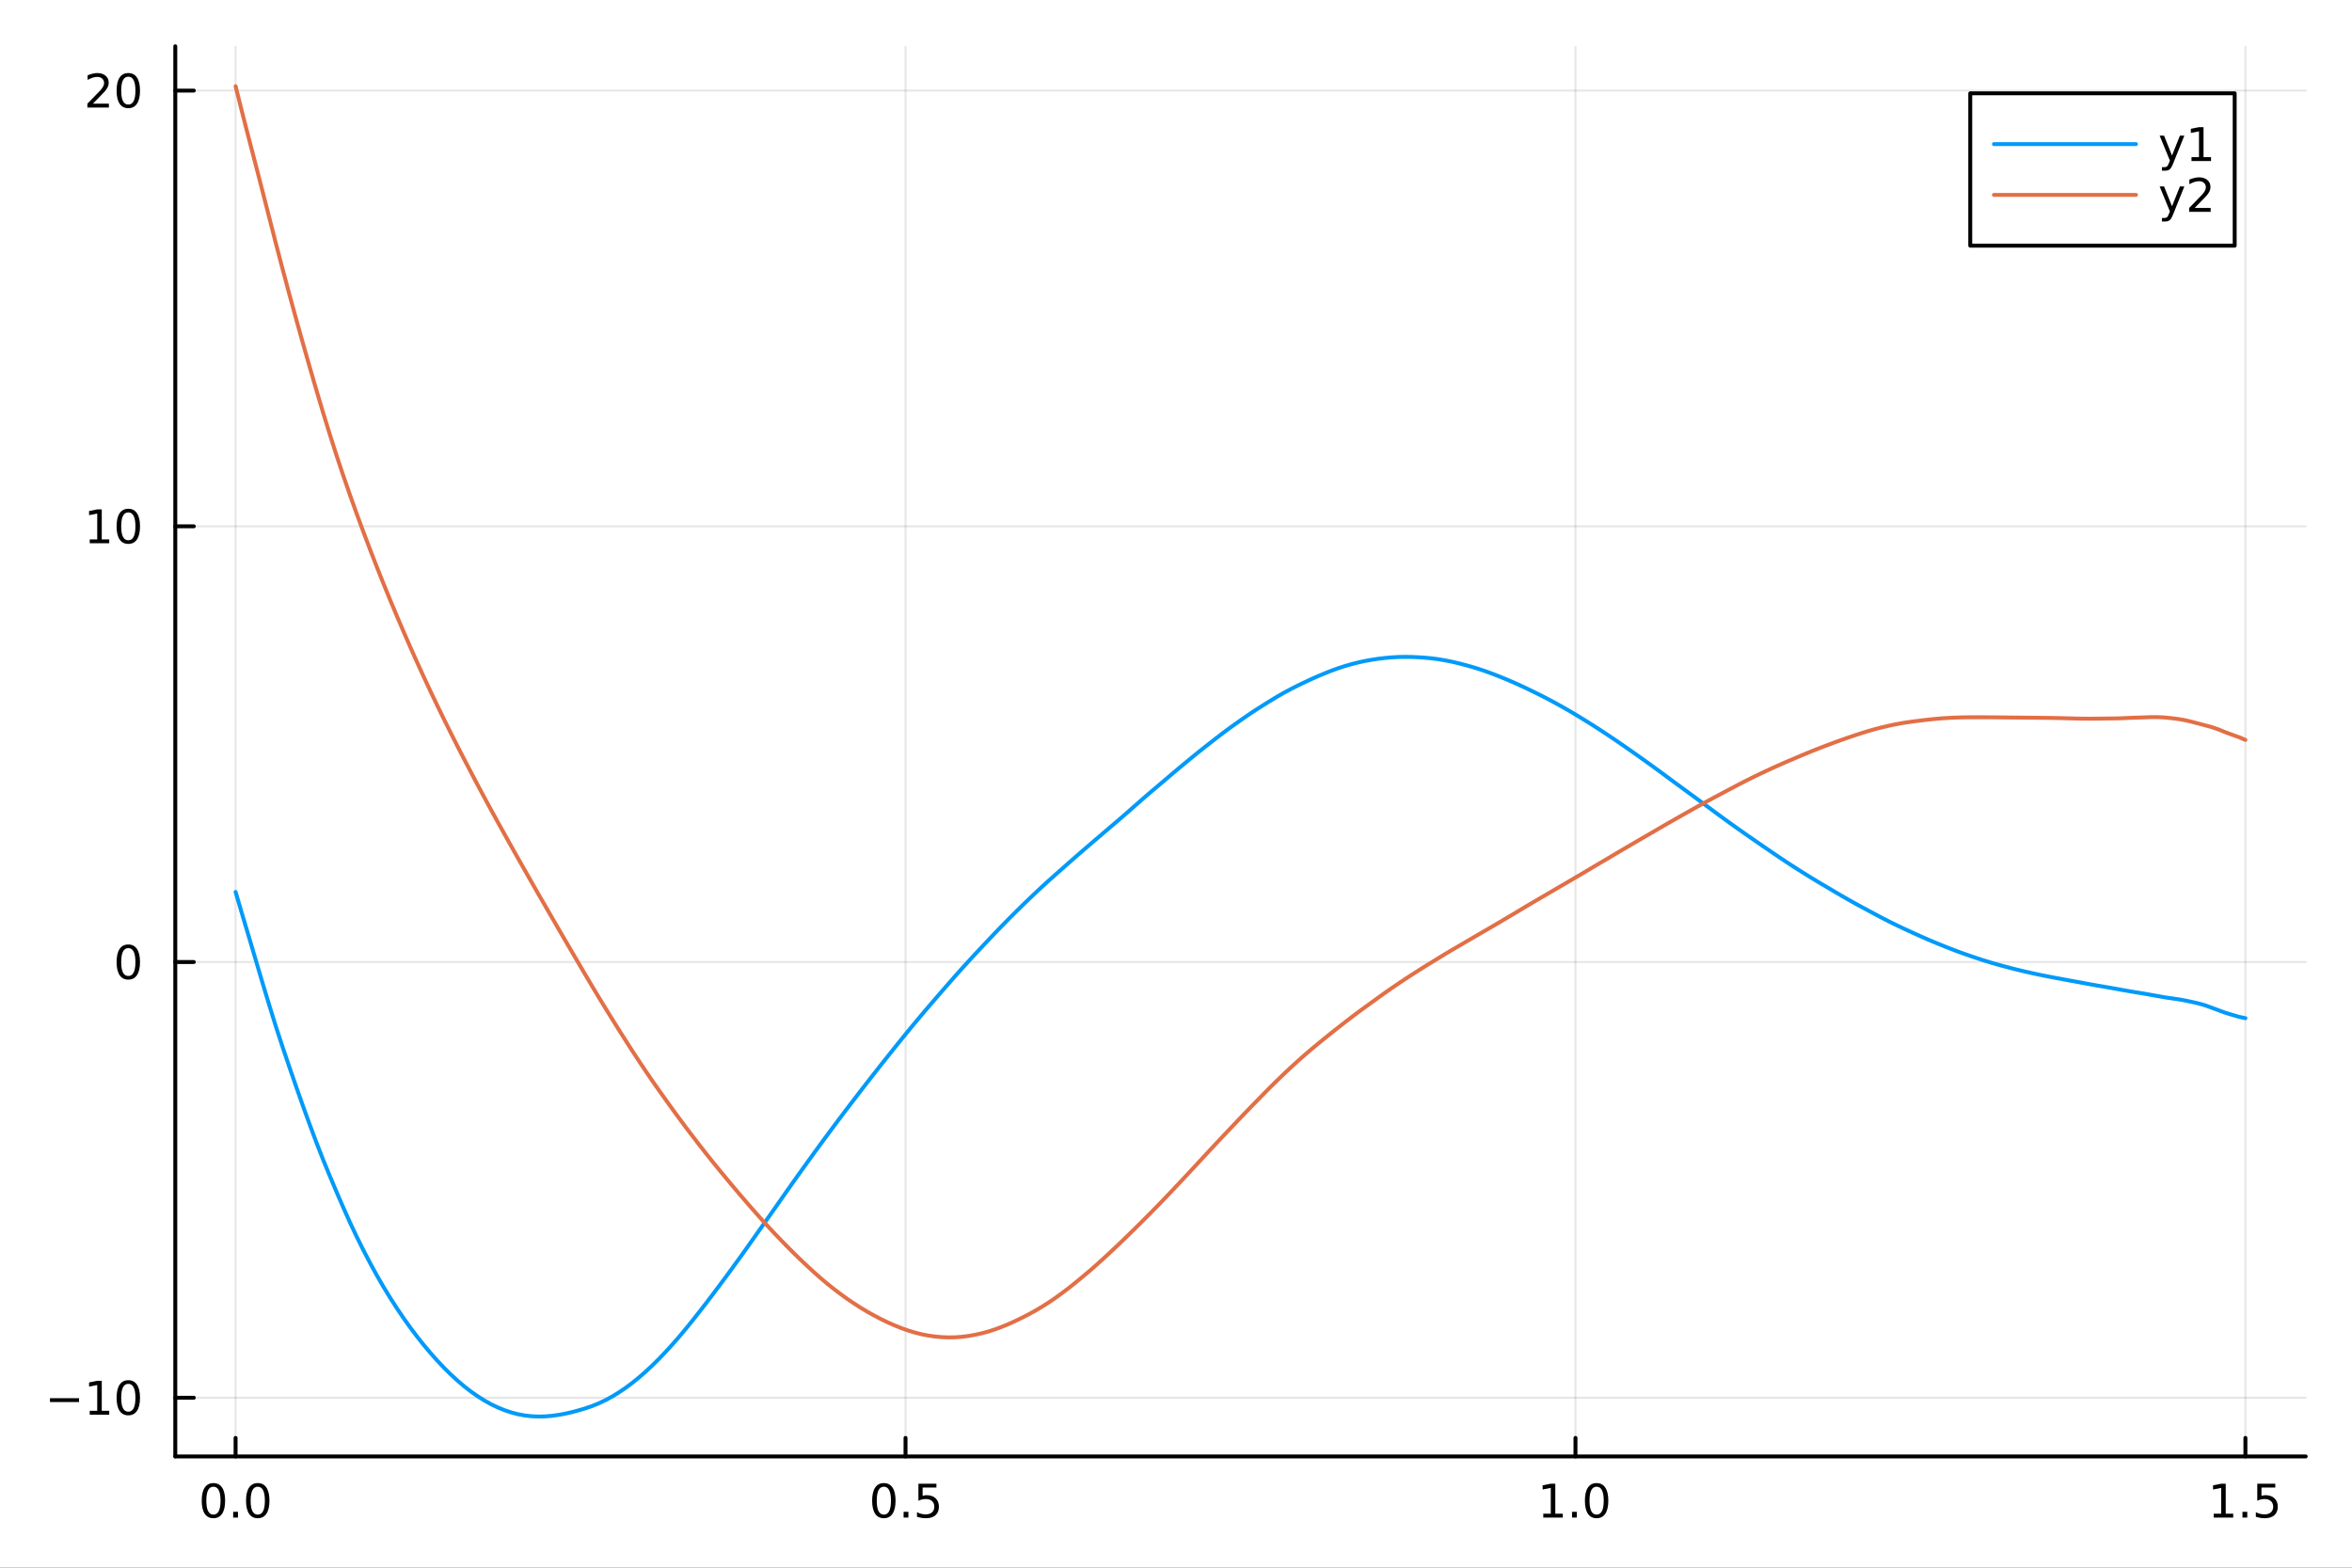 <?xml version="1.0" encoding="utf-8"?>
<svg xmlns="http://www.w3.org/2000/svg" xmlns:xlink="http://www.w3.org/1999/xlink" width="600" height="400" viewBox="0 0 2400 1600">
<rect x="0" y="0" width="2400" height="1600" fill="#333333" stroke="none"/>
<defs>
  <clipPath id="clip790">
    <rect x="0" y="0" width="2400" height="1600"/>
  </clipPath>
</defs>
<path clip-path="url(#clip790)" d="M0 1600 L2400 1600 L2400 0 L0 0  Z" fill="#ffffff" fill-rule="evenodd" fill-opacity="1"/>
<defs>
  <clipPath id="clip791">
    <rect x="480" y="0" width="1681" height="1600"/>
  </clipPath>
</defs>
<path clip-path="url(#clip790)" d="M178.867 1486.45 L2352.76 1486.45 L2352.76 47.244 L178.867 47.244  Z" fill="#ffffff" fill-rule="evenodd" fill-opacity="1"/>
<defs>
  <clipPath id="clip792">
    <rect x="178" y="47" width="2175" height="1440"/>
  </clipPath>
</defs>
<polyline clip-path="url(#clip792)" style="stroke:#000000; stroke-linecap:round; stroke-linejoin:round; stroke-width:2; stroke-opacity:0.1; fill:none" points="240.392,1486.45 240.392,47.244 "/>
<polyline clip-path="url(#clip792)" style="stroke:#000000; stroke-linecap:round; stroke-linejoin:round; stroke-width:2; stroke-opacity:0.1; fill:none" points="924.005,1486.45 924.005,47.244 "/>
<polyline clip-path="url(#clip792)" style="stroke:#000000; stroke-linecap:round; stroke-linejoin:round; stroke-width:2; stroke-opacity:0.1; fill:none" points="1607.62,1486.45 1607.62,47.244 "/>
<polyline clip-path="url(#clip792)" style="stroke:#000000; stroke-linecap:round; stroke-linejoin:round; stroke-width:2; stroke-opacity:0.1; fill:none" points="2291.23,1486.45 2291.23,47.244 "/>
<polyline clip-path="url(#clip792)" style="stroke:#000000; stroke-linecap:round; stroke-linejoin:round; stroke-width:2; stroke-opacity:0.1; fill:none" points="178.867,1426.56 2352.76,1426.56 "/>
<polyline clip-path="url(#clip792)" style="stroke:#000000; stroke-linecap:round; stroke-linejoin:round; stroke-width:2; stroke-opacity:0.1; fill:none" points="178.867,981.86 2352.76,981.86 "/>
<polyline clip-path="url(#clip792)" style="stroke:#000000; stroke-linecap:round; stroke-linejoin:round; stroke-width:2; stroke-opacity:0.1; fill:none" points="178.867,537.163 2352.76,537.163 "/>
<polyline clip-path="url(#clip792)" style="stroke:#000000; stroke-linecap:round; stroke-linejoin:round; stroke-width:2; stroke-opacity:0.1; fill:none" points="178.867,92.465 2352.76,92.465 "/>
<polyline clip-path="url(#clip790)" style="stroke:#000000; stroke-linecap:round; stroke-linejoin:round; stroke-width:4; stroke-opacity:1; fill:none" points="178.867,1486.45 2352.76,1486.45 "/>
<polyline clip-path="url(#clip790)" style="stroke:#000000; stroke-linecap:round; stroke-linejoin:round; stroke-width:4; stroke-opacity:1; fill:none" points="240.392,1486.45 240.392,1467.55 "/>
<polyline clip-path="url(#clip790)" style="stroke:#000000; stroke-linecap:round; stroke-linejoin:round; stroke-width:4; stroke-opacity:1; fill:none" points="924.005,1486.45 924.005,1467.55 "/>
<polyline clip-path="url(#clip790)" style="stroke:#000000; stroke-linecap:round; stroke-linejoin:round; stroke-width:4; stroke-opacity:1; fill:none" points="1607.62,1486.45 1607.62,1467.55 "/>
<polyline clip-path="url(#clip790)" style="stroke:#000000; stroke-linecap:round; stroke-linejoin:round; stroke-width:4; stroke-opacity:1; fill:none" points="2291.23,1486.45 2291.23,1467.55 "/>
<path clip-path="url(#clip790)" d="M217.776 1517.37 Q214.165 1517.37 212.336 1520.93 Q210.531 1524.47 210.531 1531.6 Q210.531 1538.71 212.336 1542.27 Q214.165 1545.82 217.776 1545.82 Q221.41 1545.82 223.216 1542.27 Q225.045 1538.71 225.045 1531.6 Q225.045 1524.47 223.216 1520.93 Q221.41 1517.37 217.776 1517.37 M217.776 1513.66 Q223.586 1513.66 226.642 1518.27 Q229.721 1522.85 229.721 1531.6 Q229.721 1540.33 226.642 1544.94 Q223.586 1549.52 217.776 1549.52 Q211.966 1549.52 208.887 1544.94 Q205.832 1540.33 205.832 1531.6 Q205.832 1522.85 208.887 1518.27 Q211.966 1513.66 217.776 1513.66 Z" fill="#000000" fill-rule="nonzero" fill-opacity="1" /><path clip-path="url(#clip790)" d="M237.938 1542.97 L242.822 1542.97 L242.822 1548.85 L237.938 1548.85 L237.938 1542.97 Z" fill="#000000" fill-rule="nonzero" fill-opacity="1" /><path clip-path="url(#clip790)" d="M263.007 1517.37 Q259.396 1517.37 257.568 1520.93 Q255.762 1524.47 255.762 1531.6 Q255.762 1538.71 257.568 1542.27 Q259.396 1545.82 263.007 1545.82 Q266.642 1545.82 268.447 1542.27 Q270.276 1538.71 270.276 1531.6 Q270.276 1524.47 268.447 1520.93 Q266.642 1517.37 263.007 1517.37 M263.007 1513.66 Q268.818 1513.66 271.873 1518.27 Q274.952 1522.85 274.952 1531.6 Q274.952 1540.33 271.873 1544.94 Q268.818 1549.52 263.007 1549.52 Q257.197 1549.52 254.119 1544.94 Q251.063 1540.33 251.063 1531.6 Q251.063 1522.85 254.119 1518.27 Q257.197 1513.66 263.007 1513.66 Z" fill="#000000" fill-rule="nonzero" fill-opacity="1" /><path clip-path="url(#clip790)" d="M901.887 1517.37 Q898.276 1517.37 896.447 1520.93 Q894.642 1524.47 894.642 1531.6 Q894.642 1538.71 896.447 1542.27 Q898.276 1545.82 901.887 1545.82 Q905.521 1545.82 907.327 1542.27 Q909.155 1538.71 909.155 1531.6 Q909.155 1524.47 907.327 1520.93 Q905.521 1517.37 901.887 1517.37 M901.887 1513.66 Q907.697 1513.66 910.753 1518.27 Q913.831 1522.85 913.831 1531.6 Q913.831 1540.33 910.753 1544.94 Q907.697 1549.52 901.887 1549.52 Q896.077 1549.52 892.998 1544.94 Q889.942 1540.33 889.942 1531.6 Q889.942 1522.85 892.998 1518.27 Q896.077 1513.66 901.887 1513.66 Z" fill="#000000" fill-rule="nonzero" fill-opacity="1" /><path clip-path="url(#clip790)" d="M922.049 1542.97 L926.933 1542.97 L926.933 1548.85 L922.049 1548.85 L922.049 1542.97 Z" fill="#000000" fill-rule="nonzero" fill-opacity="1" /><path clip-path="url(#clip790)" d="M937.164 1514.29 L955.521 1514.29 L955.521 1518.22 L941.447 1518.22 L941.447 1526.7 Q942.465 1526.35 943.484 1526.19 Q944.502 1526 945.521 1526 Q951.308 1526 954.687 1529.17 Q958.067 1532.34 958.067 1537.76 Q958.067 1543.34 954.595 1546.44 Q951.123 1549.52 944.803 1549.52 Q942.627 1549.52 940.359 1549.15 Q938.114 1548.78 935.706 1548.04 L935.706 1543.34 Q937.789 1544.47 940.012 1545.03 Q942.234 1545.58 944.711 1545.58 Q948.715 1545.58 951.053 1543.48 Q953.391 1541.37 953.391 1537.76 Q953.391 1534.15 951.053 1532.04 Q948.715 1529.94 944.711 1529.94 Q942.836 1529.94 940.961 1530.35 Q939.109 1530.77 937.164 1531.65 L937.164 1514.29 Z" fill="#000000" fill-rule="nonzero" fill-opacity="1" /><path clip-path="url(#clip790)" d="M1574.77 1544.91 L1582.41 1544.91 L1582.41 1518.55 L1574.1 1520.21 L1574.1 1515.95 L1582.36 1514.29 L1587.04 1514.29 L1587.04 1544.91 L1594.68 1544.91 L1594.68 1548.85 L1574.77 1548.85 L1574.77 1544.91 Z" fill="#000000" fill-rule="nonzero" fill-opacity="1" /><path clip-path="url(#clip790)" d="M1604.12 1542.97 L1609.01 1542.97 L1609.01 1548.85 L1604.12 1548.85 L1604.12 1542.97 Z" fill="#000000" fill-rule="nonzero" fill-opacity="1" /><path clip-path="url(#clip790)" d="M1629.19 1517.37 Q1625.58 1517.37 1623.75 1520.93 Q1621.95 1524.47 1621.95 1531.6 Q1621.95 1538.71 1623.75 1542.27 Q1625.58 1545.82 1629.19 1545.82 Q1632.83 1545.82 1634.63 1542.27 Q1636.46 1538.71 1636.46 1531.6 Q1636.46 1524.47 1634.63 1520.93 Q1632.83 1517.37 1629.19 1517.37 M1629.19 1513.66 Q1635 1513.66 1638.06 1518.27 Q1641.14 1522.85 1641.14 1531.6 Q1641.14 1540.33 1638.06 1544.94 Q1635 1549.52 1629.19 1549.52 Q1623.38 1549.52 1620.3 1544.94 Q1617.25 1540.33 1617.25 1531.6 Q1617.25 1522.85 1620.3 1518.27 Q1623.38 1513.66 1629.19 1513.66 Z" fill="#000000" fill-rule="nonzero" fill-opacity="1" /><path clip-path="url(#clip790)" d="M2258.88 1544.91 L2266.52 1544.91 L2266.52 1518.55 L2258.21 1520.21 L2258.21 1515.95 L2266.47 1514.29 L2271.15 1514.29 L2271.15 1544.91 L2278.79 1544.91 L2278.79 1548.85 L2258.88 1548.85 L2258.88 1544.91 Z" fill="#000000" fill-rule="nonzero" fill-opacity="1" /><path clip-path="url(#clip790)" d="M2288.23 1542.97 L2293.12 1542.97 L2293.12 1548.85 L2288.23 1548.85 L2288.23 1542.97 Z" fill="#000000" fill-rule="nonzero" fill-opacity="1" /><path clip-path="url(#clip790)" d="M2303.35 1514.29 L2321.71 1514.29 L2321.71 1518.22 L2307.63 1518.22 L2307.63 1526.7 Q2308.65 1526.35 2309.67 1526.19 Q2310.69 1526 2311.71 1526 Q2317.49 1526 2320.87 1529.17 Q2324.25 1532.34 2324.25 1537.76 Q2324.25 1543.34 2320.78 1546.44 Q2317.31 1549.52 2310.99 1549.52 Q2308.81 1549.52 2306.54 1549.15 Q2304.3 1548.78 2301.89 1548.04 L2301.89 1543.34 Q2303.97 1544.47 2306.2 1545.03 Q2308.42 1545.58 2310.89 1545.58 Q2314.9 1545.58 2317.24 1543.48 Q2319.58 1541.37 2319.58 1537.76 Q2319.58 1534.15 2317.24 1532.04 Q2314.9 1529.94 2310.89 1529.94 Q2309.02 1529.94 2307.15 1530.35 Q2305.29 1530.77 2303.35 1531.65 L2303.35 1514.29 Z" fill="#000000" fill-rule="nonzero" fill-opacity="1" /><polyline clip-path="url(#clip790)" style="stroke:#000000; stroke-linecap:round; stroke-linejoin:round; stroke-width:4; stroke-opacity:1; fill:none" points="178.867,1486.45 178.867,47.244 "/>
<polyline clip-path="url(#clip790)" style="stroke:#000000; stroke-linecap:round; stroke-linejoin:round; stroke-width:4; stroke-opacity:1; fill:none" points="178.867,1426.56 197.764,1426.56 "/>
<polyline clip-path="url(#clip790)" style="stroke:#000000; stroke-linecap:round; stroke-linejoin:round; stroke-width:4; stroke-opacity:1; fill:none" points="178.867,981.86 197.764,981.86 "/>
<polyline clip-path="url(#clip790)" style="stroke:#000000; stroke-linecap:round; stroke-linejoin:round; stroke-width:4; stroke-opacity:1; fill:none" points="178.867,537.163 197.764,537.163 "/>
<polyline clip-path="url(#clip790)" style="stroke:#000000; stroke-linecap:round; stroke-linejoin:round; stroke-width:4; stroke-opacity:1; fill:none" points="178.867,92.465 197.764,92.465 "/>
<path clip-path="url(#clip790)" d="M50.992 1427.01 L80.668 1427.01 L80.668 1430.94 L50.992 1430.94 L50.992 1427.01 Z" fill="#000000" fill-rule="nonzero" fill-opacity="1" /><path clip-path="url(#clip790)" d="M91.571 1439.9 L99.21 1439.9 L99.21 1413.54 L90.899 1415.2 L90.899 1410.94 L99.163 1409.28 L103.839 1409.28 L103.839 1439.9 L111.478 1439.9 L111.478 1443.84 L91.571 1443.84 L91.571 1439.9 Z" fill="#000000" fill-rule="nonzero" fill-opacity="1" /><path clip-path="url(#clip790)" d="M130.922 1412.36 Q127.311 1412.36 125.482 1415.92 Q123.677 1419.46 123.677 1426.59 Q123.677 1433.7 125.482 1437.26 Q127.311 1440.8 130.922 1440.8 Q134.556 1440.8 136.362 1437.26 Q138.191 1433.7 138.191 1426.59 Q138.191 1419.46 136.362 1415.92 Q134.556 1412.36 130.922 1412.36 M130.922 1408.65 Q136.732 1408.65 139.788 1413.26 Q142.867 1417.84 142.867 1426.59 Q142.867 1435.32 139.788 1439.93 Q136.732 1444.51 130.922 1444.51 Q125.112 1444.51 122.033 1439.93 Q118.978 1435.32 118.978 1426.59 Q118.978 1417.84 122.033 1413.26 Q125.112 1408.65 130.922 1408.65 Z" fill="#000000" fill-rule="nonzero" fill-opacity="1" /><path clip-path="url(#clip790)" d="M130.922 967.659 Q127.311 967.659 125.482 971.223 Q123.677 974.765 123.677 981.895 Q123.677 989.001 125.482 992.566 Q127.311 996.108 130.922 996.108 Q134.556 996.108 136.362 992.566 Q138.191 989.001 138.191 981.895 Q138.191 974.765 136.362 971.223 Q134.556 967.659 130.922 967.659 M130.922 963.955 Q136.732 963.955 139.788 968.561 Q142.867 973.145 142.867 981.895 Q142.867 990.621 139.788 995.228 Q136.732 999.811 130.922 999.811 Q125.112 999.811 122.033 995.228 Q118.978 990.621 118.978 981.895 Q118.978 973.145 122.033 968.561 Q125.112 963.955 130.922 963.955 Z" fill="#000000" fill-rule="nonzero" fill-opacity="1" /><path clip-path="url(#clip790)" d="M91.571 550.507 L99.21 550.507 L99.21 524.142 L90.899 525.808 L90.899 521.549 L99.163 519.883 L103.839 519.883 L103.839 550.507 L111.478 550.507 L111.478 554.443 L91.571 554.443 L91.571 550.507 Z" fill="#000000" fill-rule="nonzero" fill-opacity="1" /><path clip-path="url(#clip790)" d="M130.922 522.961 Q127.311 522.961 125.482 526.526 Q123.677 530.068 123.677 537.197 Q123.677 544.304 125.482 547.869 Q127.311 551.41 130.922 551.41 Q134.556 551.41 136.362 547.869 Q138.191 544.304 138.191 537.197 Q138.191 530.068 136.362 526.526 Q134.556 522.961 130.922 522.961 M130.922 519.258 Q136.732 519.258 139.788 523.864 Q142.867 528.447 142.867 537.197 Q142.867 545.924 139.788 550.531 Q136.732 555.114 130.922 555.114 Q125.112 555.114 122.033 550.531 Q118.978 545.924 118.978 537.197 Q118.978 528.447 122.033 523.864 Q125.112 519.258 130.922 519.258 Z" fill="#000000" fill-rule="nonzero" fill-opacity="1" /><path clip-path="url(#clip790)" d="M94.788 105.81 L111.108 105.81 L111.108 109.745 L89.163 109.745 L89.163 105.81 Q91.825 103.055 96.409 98.426 Q101.015 93.773 102.196 92.43 Q104.441 89.907 105.321 88.171 Q106.223 86.412 106.223 84.722 Q106.223 81.968 104.279 80.231 Q102.358 78.495 99.256 78.495 Q97.057 78.495 94.603 79.259 Q92.172 80.023 89.395 81.574 L89.395 76.852 Q92.219 75.718 94.672 75.139 Q97.126 74.56 99.163 74.56 Q104.534 74.56 107.728 77.245 Q110.922 79.93 110.922 84.421 Q110.922 86.551 110.112 88.472 Q109.325 90.37 107.219 92.963 Q106.64 93.634 103.538 96.852 Q100.436 100.046 94.788 105.81 Z" fill="#000000" fill-rule="nonzero" fill-opacity="1" /><path clip-path="url(#clip790)" d="M130.922 78.264 Q127.311 78.264 125.482 81.829 Q123.677 85.37 123.677 92.5 Q123.677 99.606 125.482 103.171 Q127.311 106.713 130.922 106.713 Q134.556 106.713 136.362 103.171 Q138.191 99.606 138.191 92.5 Q138.191 85.37 136.362 81.829 Q134.556 78.264 130.922 78.264 M130.922 74.56 Q136.732 74.56 139.788 79.167 Q142.867 83.75 142.867 92.5 Q142.867 101.227 139.788 105.833 Q136.732 110.416 130.922 110.416 Q125.112 110.416 122.033 105.833 Q118.978 101.227 118.978 92.5 Q118.978 83.75 122.033 79.167 Q125.112 74.56 130.922 74.56 Z" fill="#000000" fill-rule="nonzero" fill-opacity="1" /><polyline clip-path="url(#clip792)" style="stroke:#009af9; stroke-linecap:round; stroke-linejoin:round; stroke-width:4; stroke-opacity:1; fill:none" points="240.392,910.323 247.251,933.667 254.11,956.599 260.969,979.818 267.828,1003 274.687,1025.69 281.546,1047.78 288.405,1068.74 295.264,1089.01 302.123,1108.85 308.982,1128.33 315.841,1147.27 322.7,1165.62 329.559,1183.22 336.418,1199.97 343.277,1216.2 350.136,1232.03 356.995,1247.41 363.854,1261.96 370.713,1275.76 377.572,1288.93 384.431,1301.47 391.29,1313.37 398.149,1324.61 405.008,1335.28 411.867,1345.42 418.726,1355.04 425.585,1364.14 432.444,1372.75 439.303,1380.91 446.162,1388.64 453.021,1395.9 459.88,1402.69 466.739,1409 473.598,1414.83 480.457,1420.16 487.316,1424.98 494.175,1429.32 501.034,1433.14 507.893,1436.44 514.752,1439.23 521.611,1441.54 528.47,1443.35 535.328,1444.64 542.188,1445.41 549.046,1445.72 555.905,1445.6 562.764,1445.05 569.623,1444.11 576.482,1442.86 583.341,1441.32 590.2,1439.49 597.059,1437.45 603.918,1435.13 610.777,1432.35 617.636,1429.12 624.495,1425.4 631.354,1421.22 638.213,1416.58 645.072,1411.48 651.931,1405.93 658.79,1399.96 665.649,1393.56 672.508,1386.76 679.367,1379.57 686.226,1372.05 693.085,1364.19 699.944,1356.02 706.803,1347.54 713.662,1338.86 720.521,1330.02 727.38,1321.01 734.239,1311.86 741.098,1302.62 747.957,1293.25 754.816,1283.78 761.675,1274.21 768.534,1264.51 775.393,1254.76 782.252,1245.06 789.111,1235.35 795.97,1225.57 802.829,1215.77 809.688,1206.04 816.547,1196.41 823.406,1186.87 830.265,1177.39 837.124,1167.97 843.983,1158.67 850.842,1149.41 857.701,1140.25 864.56,1131.21 871.419,1122.24 878.278,1113.31 885.137,1104.44 891.996,1095.67 898.855,1086.95 905.714,1078.32 912.573,1069.73 919.432,1061.22 926.291,1052.79 933.15,1044.48 940.009,1036.29 946.868,1028.22 953.727,1020.25 960.586,1012.32 967.445,1004.45 974.304,996.631 981.163,988.926 988.022,981.383 994.881,973.951 1001.74,966.622 1008.6,959.354 1015.46,952.13 1022.32,945.021 1029.18,938.02 1036.04,931.163 1042.89,924.414 1049.75,917.793 1056.61,911.265 1063.47,904.844 1070.33,898.59 1077.19,892.493 1084.05,886.447 1090.91,880.381 1097.77,874.364 1104.62,868.411 1111.48,862.511 1118.34,856.637 1125.2,850.77 1132.06,844.926 1138.92,839.086 1145.78,833.193 1152.64,827.199 1159.5,821.15 1166.36,815.128 1173.21,809.21 1180.07,803.418 1186.93,797.63 1193.79,791.781 1200.65,785.959 1207.51,780.249 1214.37,774.573 1221.23,768.983 1228.09,763.513 1234.95,758.122 1241.8,752.802 1248.66,747.56 1255.52,742.476 1262.38,737.578 1269.24,732.783 1276.1,728.074 1282.96,723.575 1289.82,719.237 1296.68,714.968 1303.54,710.807 1310.39,706.903 1317.25,703.243 1324.11,699.778 1330.97,696.463 1337.83,693.24 1344.69,690.192 1351.55,687.317 1358.41,684.586 1365.27,682.09 1372.13,679.86 1378.98,677.865 1385.84,676.133 1392.7,674.646 1399.56,673.383 1406.42,672.344 1413.28,671.534 1420.14,670.912 1427,670.522 1433.86,670.412 1440.72,670.514 1447.57,670.819 1454.43,671.293 1461.29,671.946 1468.15,672.879 1475.01,674.05 1481.87,675.427 1488.73,677.039 1495.59,678.827 1502.45,680.763 1509.31,682.882 1516.16,685.202 1523.02,687.709 1529.88,690.386 1536.74,693.189 1543.6,696.118 1550.46,699.201 1557.32,702.408 1564.18,705.714 1571.04,709.1 1577.9,712.603 1584.75,716.231 1591.61,719.978 1598.47,723.868 1605.33,727.876 1612.19,732.013 1619.05,736.239 1625.91,740.532 1632.77,744.947 1639.63,749.469 1646.49,754.064 1653.34,758.753 1660.2,763.508 1667.06,768.296 1673.92,773.122 1680.78,778.048 1687.64,783 1694.5,788.004 1701.36,793.085 1708.22,798.154 1715.08,803.18 1721.93,808.208 1728.79,813.238 1735.65,818.288 1742.51,823.334 1749.37,828.413 1756.23,833.478 1763.09,838.463 1769.95,843.387 1776.81,848.218 1783.67,853.025 1790.52,857.788 1797.38,862.51 1804.24,867.197 1811.1,871.882 1817.96,876.526 1824.82,881.051 1831.68,885.495 1838.54,889.836 1845.4,894.119 1852.26,898.327 1859.11,902.405 1865.97,906.442 1872.83,910.501 1879.69,914.53 1886.55,918.463 1893.41,922.286 1900.27,926.017 1907.13,929.692 1913.99,933.367 1920.85,937.015 1927.7,940.543 1934.56,943.904 1941.42,947.17 1948.28,950.367 1955.14,953.5 1962,956.567 1968.86,959.549 1975.72,962.435 1982.58,965.218 1989.44,967.928 1996.29,970.566 2003.15,973.075 2010.01,975.466 2016.87,977.794 2023.73,980.049 2030.59,982.173 2037.45,984.168 2044.31,986.066 2051.17,987.869 2058.02,989.601 2064.88,991.249 2071.74,992.817 2078.6,994.308 2085.46,995.715 2092.32,997.064 2099.18,998.367 2106.04,999.641 2112.9,1000.9 2119.76,1002.16 2126.61,1003.44 2133.47,1004.69 2140.33,1005.91 2147.19,1007.08 2154.05,1008.27 2160.91,1009.5 2167.77,1010.75 2174.63,1011.95 2181.49,1013.06 2188.35,1014.19 2195.2,1015.42 2202.06,1016.65 2208.92,1017.89 2215.78,1018.88 2222.64,1019.87 2229.5,1021.07 2236.36,1022.52 2243.22,1024.1 2250.08,1026.03 2256.94,1028.53 2263.79,1031.08 2270.65,1033.6 2277.51,1035.69 2284.37,1037.7 2291.23,1039.19 "/>
<polyline clip-path="url(#clip792)" style="stroke:#e26f46; stroke-linecap:round; stroke-linejoin:round; stroke-width:4; stroke-opacity:1; fill:none" points="240.392,87.976 247.251,115.395 254.11,142.046 260.969,168.39 267.828,194.983 274.687,221.806 281.546,248.612 288.405,274.814 295.264,300.371 302.123,325.417 308.982,350.01 315.841,373.991 322.7,397.651 329.559,420.701 336.418,442.979 343.277,464.44 350.136,485.045 356.995,504.86 363.854,524.038 370.713,542.632 377.572,560.731 384.431,578.418 391.29,595.675 398.149,612.438 405.008,628.811 411.867,644.862 418.726,660.568 425.585,675.907 432.444,690.916 439.303,705.613 446.162,719.993 453.021,734.068 459.88,747.873 466.739,761.439 473.598,774.801 480.457,787.979 487.316,800.977 494.175,813.797 501.034,826.445 507.893,838.927 514.752,851.283 521.611,863.558 528.47,875.74 535.328,887.852 542.188,899.923 549.046,911.909 555.905,923.812 562.764,935.662 569.623,947.49 576.482,959.319 583.341,971.065 590.2,982.773 597.059,994.46 603.918,1006.04 610.777,1017.45 617.636,1028.71 624.495,1039.81 631.354,1050.79 638.213,1061.63 645.072,1072.3 651.931,1082.79 658.79,1093.08 665.649,1103.14 672.508,1112.91 679.367,1122.52 686.226,1132.08 693.085,1141.47 699.944,1150.66 706.803,1159.68 713.662,1168.6 720.521,1177.37 727.38,1185.94 734.239,1194.36 741.098,1202.67 747.957,1210.9 754.816,1219 761.675,1226.96 768.534,1234.83 775.393,1242.57 782.252,1250.16 789.111,1257.55 795.97,1264.74 802.829,1271.78 809.688,1278.67 816.547,1285.34 823.406,1291.83 830.265,1298.14 837.124,1304.23 843.983,1310.03 850.842,1315.5 857.701,1320.7 864.56,1325.66 871.419,1330.32 878.278,1334.71 885.137,1338.82 891.996,1342.64 898.855,1346.23 905.714,1349.57 912.573,1352.6 919.432,1355.36 926.291,1357.81 933.15,1359.91 940.009,1361.67 946.868,1363.03 953.727,1364.03 960.586,1364.66 967.445,1364.95 974.304,1364.87 981.163,1364.39 988.022,1363.53 994.881,1362.31 1001.74,1360.8 1008.6,1358.94 1015.46,1356.71 1022.32,1354.16 1029.18,1351.34 1036.04,1348.23 1042.89,1344.9 1049.75,1341.38 1056.61,1337.59 1063.47,1333.53 1070.33,1329.17 1077.19,1324.5 1084.05,1319.52 1090.91,1314.28 1097.77,1308.81 1104.62,1303.16 1111.48,1297.37 1118.34,1291.39 1125.2,1285.2 1132.06,1278.88 1138.92,1272.44 1145.78,1265.89 1152.64,1259.25 1159.5,1252.51 1166.36,1245.7 1173.21,1238.82 1180.07,1231.84 1186.93,1224.77 1193.79,1217.58 1200.65,1210.3 1207.51,1203.01 1214.37,1195.69 1221.23,1188.3 1228.09,1180.87 1234.95,1173.49 1241.8,1166.14 1248.66,1158.88 1255.52,1151.65 1262.38,1144.4 1269.24,1137.22 1276.1,1130.12 1282.96,1123.08 1289.82,1116.08 1296.68,1109.13 1303.54,1102.39 1310.39,1095.81 1317.25,1089.36 1324.11,1083.11 1330.97,1077.02 1337.83,1071.13 1344.69,1065.44 1351.55,1059.85 1358.41,1054.34 1365.27,1048.91 1372.13,1043.54 1378.98,1038.27 1385.84,1033.11 1392.7,1028.09 1399.56,1023.14 1406.42,1018.16 1413.28,1013.24 1420.14,1008.46 1427,1003.77 1433.86,999.222 1440.72,994.77 1447.57,990.377 1454.43,986.076 1461.29,981.868 1468.15,977.652 1475.01,973.461 1481.87,969.385 1488.73,965.388 1495.59,961.399 1502.45,957.385 1509.31,953.38 1516.16,949.406 1523.02,945.413 1529.88,941.38 1536.74,937.32 1543.6,933.268 1550.46,929.183 1557.32,925.059 1564.18,920.997 1571.04,917.006 1577.9,913 1584.75,908.991 1591.61,904.973 1598.47,900.977 1605.33,896.959 1612.19,892.952 1619.05,888.891 1625.91,884.792 1632.77,880.748 1639.63,876.711 1646.49,872.639 1653.34,868.585 1660.2,864.573 1667.06,860.564 1673.92,856.561 1680.78,852.586 1687.64,848.598 1694.5,844.597 1701.36,840.63 1708.22,836.71 1715.08,832.809 1721.93,828.93 1728.79,825.068 1735.65,821.265 1742.51,817.511 1749.37,813.826 1756.23,810.174 1763.09,806.515 1769.95,802.891 1776.81,799.303 1783.67,795.803 1790.52,792.413 1797.38,789.118 1804.24,785.908 1811.1,782.765 1817.96,779.701 1824.82,776.723 1831.68,773.793 1838.54,770.885 1845.4,768.045 1852.26,765.271 1859.11,762.589 1865.97,760.008 1872.83,757.443 1879.69,754.933 1886.55,752.551 1893.41,750.238 1900.27,748.018 1907.13,745.91 1913.99,743.971 1920.85,742.228 1927.7,740.622 1934.56,739.171 1941.42,737.921 1948.28,736.888 1955.14,735.961 1962,735.107 1968.86,734.321 1975.72,733.628 1982.58,733.083 1989.44,732.656 1996.29,732.346 2003.15,732.159 2010.01,732.068 2016.87,732.054 2023.73,732.058 2030.59,732.086 2037.45,732.15 2044.31,732.224 2051.17,732.304 2058.02,732.371 2064.88,732.428 2071.74,732.49 2078.6,732.559 2085.46,732.637 2092.32,732.731 2099.18,732.848 2106.04,733.001 2112.9,733.189 2119.76,733.38 2126.61,733.481 2133.47,733.495 2140.33,733.464 2147.19,733.354 2154.05,733.269 2160.91,733.202 2167.77,732.93 2174.63,732.596 2181.49,732.377 2188.35,732.182 2195.2,731.898 2202.06,731.887 2208.92,732.268 2215.78,732.976 2222.64,733.819 2229.5,735.019 2236.36,736.661 2243.22,738.443 2250.08,740.256 2256.94,742.102 2263.79,744.461 2270.65,747.304 2277.51,749.813 2284.37,752.259 2291.23,755.16 "/>
<path clip-path="url(#clip790)" d="M2010.47 250.738 L2280.29 250.738 L2280.29 95.218 L2010.47 95.218  Z" fill="#ffffff" fill-rule="evenodd" fill-opacity="1"/>
<polyline clip-path="url(#clip790)" style="stroke:#000000; stroke-linecap:round; stroke-linejoin:round; stroke-width:4; stroke-opacity:1; fill:none" points="2010.47,250.738 2280.29,250.738 2280.29,95.218 2010.47,95.218 2010.47,250.738 "/>
<polyline clip-path="url(#clip790)" style="stroke:#009af9; stroke-linecap:round; stroke-linejoin:round; stroke-width:4; stroke-opacity:1; fill:none" points="2034.63,147.058 2179.55,147.058 "/>
<path clip-path="url(#clip790)" d="M2217.55 166.745 Q2215.75 171.375 2214.03 172.787 Q2212.32 174.199 2209.45 174.199 L2206.05 174.199 L2206.05 170.634 L2208.55 170.634 Q2210.31 170.634 2211.28 169.8 Q2212.25 168.967 2213.43 165.865 L2214.19 163.921 L2203.71 138.412 L2208.22 138.412 L2216.32 158.689 L2224.43 138.412 L2228.94 138.412 L2217.55 166.745 Z" fill="#000000" fill-rule="nonzero" fill-opacity="1" /><path clip-path="url(#clip790)" d="M2236.23 160.402 L2243.87 160.402 L2243.87 134.037 L2235.56 135.703 L2235.56 131.444 L2243.82 129.778 L2248.5 129.778 L2248.5 160.402 L2256.14 160.402 L2256.14 164.338 L2236.23 164.338 L2236.23 160.402 Z" fill="#000000" fill-rule="nonzero" fill-opacity="1" /><polyline clip-path="url(#clip790)" style="stroke:#e26f46; stroke-linecap:round; stroke-linejoin:round; stroke-width:4; stroke-opacity:1; fill:none" points="2034.63,198.898 2179.55,198.898 "/>
<path clip-path="url(#clip790)" d="M2217.55 218.585 Q2215.75 223.215 2214.03 224.627 Q2212.32 226.039 2209.45 226.039 L2206.05 226.039 L2206.05 222.474 L2208.55 222.474 Q2210.31 222.474 2211.28 221.64 Q2212.25 220.807 2213.43 217.705 L2214.19 215.761 L2203.71 190.252 L2208.22 190.252 L2216.32 210.529 L2224.43 190.252 L2228.94 190.252 L2217.55 218.585 Z" fill="#000000" fill-rule="nonzero" fill-opacity="1" /><path clip-path="url(#clip790)" d="M2239.45 212.242 L2255.77 212.242 L2255.77 216.178 L2233.82 216.178 L2233.82 212.242 Q2236.49 209.488 2241.07 204.858 Q2245.68 200.205 2246.86 198.863 Q2249.1 196.34 2249.98 194.604 Q2250.88 192.844 2250.88 191.155 Q2250.88 188.4 2248.94 186.664 Q2247.02 184.928 2243.92 184.928 Q2241.72 184.928 2239.26 185.692 Q2236.83 186.455 2234.06 188.006 L2234.06 183.284 Q2236.88 182.15 2239.33 181.571 Q2241.79 180.993 2243.82 180.993 Q2249.19 180.993 2252.39 183.678 Q2255.58 186.363 2255.58 190.854 Q2255.58 192.983 2254.77 194.905 Q2253.99 196.803 2251.88 199.395 Q2251.3 200.067 2248.2 203.284 Q2245.1 206.479 2239.45 212.242 Z" fill="#000000" fill-rule="nonzero" fill-opacity="1" /></svg>
